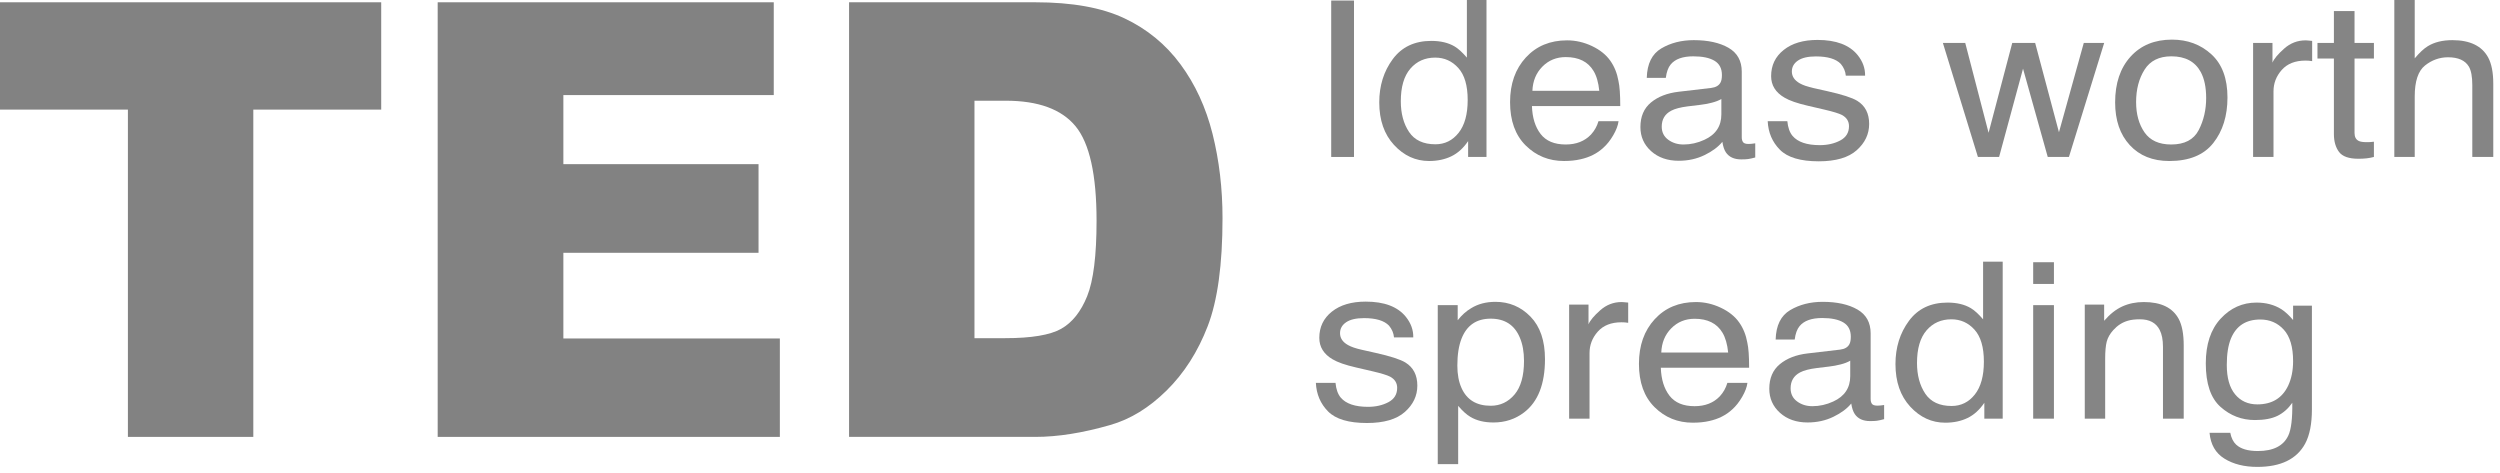 <?xml version="1.0" encoding="UTF-8"?>
<svg width="280px" height="53px" viewBox="0 0 280 53" version="1.1" xmlns="http://www.w3.org/2000/svg" xmlns:xlink="http://www.w3.org/1999/xlink">
    <!-- Generator: Sketch 46.1 (44463) - http://www.bohemiancoding.com/sketch -->
    <title>20100507141137!TED_wordmark</title>
    <desc>Created with Sketch.</desc>
    <defs></defs>
    <g id="Web" stroke="none" stroke-width="1" fill="none" fill-rule="evenodd">
        <g id="Artboard" transform="translate(-544, -148)" fill-rule="nonzero">
            <g id="20100507141137!TED_wordmark" transform="translate(544, 148)">
                <g id="g3" transform="translate(-0, 0)" fill="#828282">
                    <polygon id="path5" points="0 0.256 42.695 0.256 42.695 12.276 28.371 12.276 28.371 48.932 14.325 48.932 14.325 12.275 0 12.275"></polygon>
                    <polygon id="path7" points="49.02 0.256 86.661 0.256 86.661 10.649 63.097 10.649 63.097 18.385 84.956 18.385 84.956 28.313 63.097 28.313 63.097 37.909 87.344 37.909 87.344 48.932 49.02 48.932"></polygon>
                    <path d="M95.095,0.256 L115.962,0.256 C120.075,0.256 123.398,0.854 125.931,2.049 C128.463,3.244 130.556,4.96 132.209,7.195 C133.863,9.431 135.062,12.032 135.806,14.998 C136.55,17.965 136.922,21.107 136.922,24.428 C136.922,29.63 136.369,33.664 135.263,36.531 C134.157,39.398 132.622,41.8 130.659,43.736 C128.695,45.674 126.587,46.963 124.334,47.604 C121.254,48.49 118.463,48.932 115.962,48.932 L95.095,48.932 L95.095,0.256 Z M109.141,11.279 L109.141,37.875 L112.583,37.875 C115.518,37.875 117.606,37.526 118.846,36.829 C120.086,36.132 121.057,34.915 121.761,33.177 C122.464,31.44 122.815,28.623 122.815,24.727 C122.815,19.57 122.029,16.039 120.459,14.135 C118.888,12.232 116.283,11.28 112.646,11.28 L109.141,11.28 L109.141,11.279 Z" id="path9"></path>
                </g>
                <g id="g11" transform="translate(147, 0)" fill="#858585">
                    <polygon id="path13" points="2.095 0.06 4.647 0.06 4.647 17.58 2.095 17.58"></polygon>
                    <path d="M15.912,5.199 C16.317,5.437 16.776,5.855 17.291,6.452 L17.291,0 L19.487,0 L19.487,17.579 L17.43,17.579 L17.43,15.803 C16.899,16.59 16.271,17.158 15.545,17.508 C14.82,17.858 13.989,18.032 13.054,18.032 C11.545,18.032 10.239,17.433 9.133,16.237 C8.029,15.041 7.477,13.449 7.477,11.461 C7.477,9.601 7.981,7.988 8.988,6.625 C9.996,5.262 11.435,4.58 13.307,4.58 C14.345,4.58 15.213,4.786 15.912,5.199 L15.912,5.199 Z M10.812,14.776 C11.427,15.699 12.413,16.16 13.768,16.16 C14.821,16.16 15.685,15.732 16.364,14.878 C17.042,14.024 17.381,12.797 17.381,11.199 C17.381,9.584 17.031,8.39 16.332,7.615 C15.634,6.84 14.77,6.452 13.743,6.452 C12.597,6.452 11.669,6.865 10.958,7.692 C10.246,8.519 9.891,9.736 9.891,11.341 C9.89,12.709 10.197,13.854 10.812,14.776 L10.812,14.776 Z" id="path15"></path>
                    <path d="M31.301,5.158 C32.2,5.584 32.886,6.134 33.358,6.809 C33.812,7.453 34.115,8.205 34.266,9.064 C34.401,9.652 34.468,10.589 34.468,11.878 L24.578,11.878 C24.62,13.177 24.943,14.22 25.548,15.005 C26.153,15.79 27.089,16.183 28.358,16.183 C29.542,16.183 30.486,15.812 31.192,15.069 C31.587,14.638 31.866,14.138 32.031,13.572 L34.278,13.572 C34.218,14.041 34.022,14.564 33.688,15.14 C33.353,15.716 32.98,16.187 32.569,16.552 C31.88,17.189 31.027,17.618 30.011,17.841 C29.465,17.968 28.847,18.031 28.158,18.031 C26.476,18.031 25.051,17.453 23.882,16.296 C22.712,15.14 22.128,13.52 22.128,11.437 C22.128,9.385 22.717,7.72 23.895,6.439 C25.073,5.16 26.612,4.519 28.513,4.519 C29.471,4.52 30.4,4.732 31.301,5.158 L31.301,5.158 Z M32.119,10.173 C32.026,9.242 31.812,8.5 31.476,7.944 C30.855,6.91 29.819,6.393 28.367,6.393 C27.327,6.393 26.454,6.748 25.749,7.459 C25.044,8.172 24.671,9.076 24.629,10.173 L32.119,10.173 Z" id="path17"></path>
                    <path d="M44.649,9.85 C45.173,9.786 45.525,9.579 45.703,9.231 C45.805,9.04 45.855,8.764 45.855,8.405 C45.855,7.671 45.579,7.137 45.025,6.806 C44.472,6.475 43.68,6.309 42.65,6.309 C41.459,6.309 40.614,6.614 40.116,7.22 C39.837,7.556 39.656,8.055 39.571,8.718 L37.438,8.718 C37.48,7.139 38.023,6.041 39.067,5.423 C40.112,4.805 41.323,4.496 42.7,4.496 C44.298,4.496 45.596,4.782 46.594,5.354 C47.583,5.927 48.077,6.818 48.077,8.026 L48.077,15.384 C48.077,15.607 48.126,15.786 48.223,15.921 C48.32,16.056 48.525,16.123 48.838,16.123 C48.94,16.123 49.054,16.117 49.181,16.105 C49.308,16.092 49.444,16.075 49.587,16.051 L49.587,17.637 C49.232,17.733 48.961,17.792 48.775,17.816 C48.588,17.84 48.335,17.852 48.013,17.852 C47.226,17.852 46.655,17.589 46.299,17.065 C46.112,16.787 45.982,16.393 45.905,15.884 C45.439,16.457 44.771,16.953 43.899,17.375 C43.027,17.796 42.067,18.006 41.017,18.006 C39.756,18.006 38.726,17.647 37.925,16.929 C37.126,16.21 36.726,15.311 36.726,14.231 C36.726,13.047 37.12,12.131 37.907,11.479 C38.694,10.829 39.726,10.427 41.005,10.276 L44.649,9.85 L44.649,9.85 Z M39.838,15.648 C40.32,16.005 40.892,16.183 41.552,16.183 C42.356,16.183 43.135,16.009 43.888,15.66 C45.158,15.08 45.792,14.132 45.792,12.814 L45.792,11.087 C45.513,11.254 45.154,11.394 44.715,11.505 C44.277,11.617 43.845,11.696 43.423,11.744 L42.042,11.911 C41.214,12.015 40.592,12.177 40.175,12.399 C39.468,12.772 39.114,13.366 39.114,14.183 C39.114,14.803 39.355,15.291 39.838,15.648 Z" id="path19"></path>
                    <path d="M53.181,13.572 C53.25,14.287 53.445,14.836 53.764,15.218 C54.351,15.91 55.37,16.256 56.822,16.256 C57.686,16.256 58.446,16.082 59.102,15.736 C59.759,15.39 60.087,14.855 60.087,14.132 C60.087,13.583 59.824,13.165 59.3,12.88 C58.964,12.704 58.302,12.501 57.313,12.271 L55.468,11.842 C54.29,11.571 53.421,11.269 52.863,10.935 C51.865,10.355 51.366,9.552 51.366,8.527 C51.366,7.318 51.836,6.34 52.775,5.593 C53.713,4.845 54.976,4.472 56.563,4.472 C58.639,4.472 60.136,5.036 61.053,6.165 C61.628,6.88 61.907,7.651 61.89,8.478 L59.732,8.478 C59.689,7.996 59.503,7.557 59.173,7.161 C58.636,6.6 57.704,6.319 56.379,6.319 C55.495,6.319 54.825,6.473 54.371,6.783 C53.916,7.093 53.688,7.501 53.688,8.007 C53.688,8.562 53.987,9.005 54.584,9.339 C54.929,9.536 55.438,9.711 56.11,9.862 L57.649,10.208 C59.322,10.581 60.443,10.943 61.012,11.293 C61.901,11.842 62.345,12.704 62.345,13.881 C62.345,15.019 61.88,16 60.95,16.827 C60.02,17.653 58.604,18.067 56.702,18.067 C54.654,18.067 53.204,17.635 52.351,16.772 C51.498,15.911 51.041,14.842 50.982,13.571 L53.181,13.571 L53.181,13.572 Z" id="path21"></path>
                    <polygon id="path23" points="73.106 4.807 75.721 14.872 78.373 4.807 80.937 4.807 83.603 14.813 86.384 4.807 88.669 4.807 84.72 17.579 82.347 17.579 79.579 7.692 76.899 17.579 74.526 17.579 70.602 4.807"></polygon>
                    <path d="M100.674,6.081 C101.876,7.178 102.477,8.789 102.477,10.918 C102.477,12.977 101.948,14.676 100.888,16.019 C99.829,17.362 98.187,18.033 95.959,18.033 C94.102,18.033 92.627,17.439 91.534,16.252 C90.441,15.065 89.895,13.47 89.895,11.468 C89.895,9.323 90.47,7.614 91.622,6.344 C92.774,5.074 94.32,4.438 96.262,4.438 C98.001,4.437 99.472,4.984 100.674,6.081 L100.674,6.081 Z M99.255,14.57 C99.812,13.494 100.09,12.297 100.09,10.978 C100.09,9.787 99.889,8.818 99.487,8.072 C98.851,6.896 97.755,6.308 96.198,6.308 C94.817,6.308 93.813,6.808 93.185,7.81 C92.557,8.81 92.244,10.017 92.244,11.431 C92.244,12.788 92.557,13.919 93.185,14.826 C93.813,15.73 94.808,16.183 96.173,16.183 C97.671,16.184 98.698,15.646 99.255,14.57 Z" id="path25"></path>
                    <path d="M105.346,4.807 L107.517,4.807 L107.517,7.013 C107.695,6.583 108.13,6.061 108.825,5.445 C109.52,4.829 110.319,4.52 111.224,4.52 C111.266,4.52 111.338,4.524 111.44,4.532 C111.542,4.541 111.715,4.556 111.961,4.581 L111.961,6.847 C111.825,6.824 111.701,6.807 111.586,6.799 C111.473,6.791 111.348,6.786 111.212,6.786 C110.061,6.786 109.177,7.135 108.559,7.831 C107.941,8.526 107.632,9.327 107.632,10.233 L107.632,17.58 L105.347,17.58 L105.347,4.807 L105.346,4.807 Z" id="path27"></path>
                    <path d="M114.397,1.24 L116.708,1.24 L116.708,4.806 L118.879,4.806 L118.879,6.558 L116.708,6.558 L116.708,14.895 C116.708,15.341 116.869,15.638 117.19,15.79 C117.368,15.878 117.664,15.922 118.079,15.922 C118.189,15.922 118.308,15.919 118.434,15.914 C118.561,15.908 118.709,15.894 118.878,15.873 L118.878,17.579 C118.615,17.65 118.343,17.702 118.059,17.734 C117.776,17.765 117.469,17.781 117.139,17.781 C116.073,17.781 115.349,17.525 114.968,17.012 C114.587,16.499 114.397,15.833 114.397,15.015 L114.397,6.559 L112.556,6.559 L112.556,4.807 L114.397,4.807 L114.397,1.24 Z" id="path29"></path>
                    <path d="M121.164,0 L123.449,0 L123.449,6.535 C123.991,5.891 124.477,5.437 124.909,5.176 C125.645,4.723 126.563,4.496 127.664,4.496 C129.636,4.496 130.974,5.144 131.676,6.439 C132.057,7.148 132.247,8.128 132.247,9.385 L132.247,17.578 L129.898,17.578 L129.898,9.528 C129.898,8.59 129.771,7.901 129.517,7.465 C129.102,6.765 128.324,6.415 127.181,6.415 C126.233,6.415 125.374,6.722 124.604,7.333 C123.833,7.946 123.449,9.103 123.449,10.804 L123.449,17.578 L121.164,17.578 L121.164,0 L121.164,0 Z" id="path31"></path>
                    <path d="M2.577,42.882 C2.646,43.597 2.841,44.146 3.16,44.528 C3.747,45.219 4.766,45.565 6.218,45.565 C7.082,45.565 7.842,45.392 8.498,45.046 C9.155,44.7 9.483,44.166 9.483,43.442 C9.483,42.893 9.22,42.475 8.696,42.189 C8.36,42.014 7.698,41.812 6.709,41.581 L4.864,41.152 C3.686,40.881 2.817,40.58 2.259,40.246 C1.261,39.665 0.762,38.862 0.762,37.837 C0.762,36.628 1.232,35.65 2.171,34.902 C3.109,34.155 4.372,33.781 5.959,33.781 C8.035,33.781 9.532,34.346 10.449,35.475 C11.024,36.19 11.303,36.961 11.286,37.788 L9.128,37.788 C9.085,37.306 8.899,36.867 8.569,36.472 C8.032,35.91 7.1,35.629 5.775,35.629 C4.891,35.629 4.221,35.784 3.767,36.093 C3.312,36.402 3.084,36.81 3.084,37.317 C3.084,37.872 3.383,38.316 3.98,38.648 C4.325,38.846 4.834,39.021 5.506,39.172 L7.045,39.518 C8.718,39.891 9.839,40.253 10.408,40.603 C11.297,41.152 11.741,42.014 11.741,43.191 C11.741,44.329 11.276,45.31 10.346,46.137 C9.416,46.963 8,47.377 6.098,47.377 C4.05,47.377 2.6,46.945 1.747,46.083 C0.894,45.22 0.437,44.152 0.378,42.881 L2.577,42.881 L2.577,42.882 Z" id="path33"></path>
                    <path d="M14.028,34.176 L16.262,34.176 L16.262,35.869 C16.72,35.288 17.221,34.839 17.764,34.521 C18.536,34.043 19.444,33.805 20.488,33.805 C22.033,33.805 23.343,34.36 24.422,35.469 C25.499,36.577 26.038,38.162 26.038,40.221 C26.038,43.004 25.261,44.992 23.706,46.184 C22.72,46.94 21.573,47.318 20.265,47.318 C19.237,47.318 18.374,47.107 17.677,46.685 C17.27,46.447 16.815,46.038 16.314,45.457 L16.314,51.98 L14.029,51.98 L14.029,34.176 L14.028,34.176 Z M22.626,44.188 C23.335,43.349 23.689,42.095 23.689,40.425 C23.689,39.407 23.532,38.532 23.217,37.801 C22.623,36.394 21.535,35.69 19.956,35.69 C18.368,35.69 17.281,36.434 16.695,37.92 C16.381,38.715 16.223,39.726 16.223,40.949 C16.223,41.935 16.38,42.774 16.695,43.466 C17.289,44.786 18.376,45.445 19.956,45.445 C21.027,45.445 21.917,45.026 22.626,44.188 L22.626,44.188 Z" id="path35"></path>
                    <path d="M28.742,34.115 L30.913,34.115 L30.913,36.322 C31.091,35.892 31.526,35.37 32.221,34.754 C32.916,34.138 33.715,33.829 34.62,33.829 C34.662,33.829 34.734,33.834 34.836,33.842 C34.938,33.85 35.111,33.865 35.357,33.889 L35.357,36.156 C35.221,36.132 35.097,36.116 34.982,36.108 C34.869,36.1 34.744,36.096 34.608,36.096 C33.457,36.096 32.573,36.444 31.955,37.139 C31.337,37.835 31.028,38.636 31.028,39.542 L31.028,46.889 L28.743,46.889 L28.743,34.115 L28.742,34.115 Z" id="path37"></path>
                    <path d="M45.735,34.468 C46.634,34.893 47.32,35.444 47.792,36.119 C48.246,36.764 48.549,37.515 48.7,38.373 C48.835,38.962 48.902,39.899 48.902,41.187 L39.012,41.187 C39.054,42.487 39.377,43.53 39.982,44.315 C40.587,45.1 41.523,45.493 42.792,45.493 C43.976,45.493 44.92,45.122 45.626,44.379 C46.021,43.948 46.3,43.448 46.465,42.882 L48.712,42.882 C48.652,43.351 48.456,43.873 48.122,44.45 C47.787,45.026 47.414,45.497 47.003,45.863 C46.314,46.499 45.461,46.928 44.445,47.151 C43.899,47.278 43.281,47.341 42.592,47.341 C40.91,47.341 39.485,46.763 38.316,45.606 C37.146,44.45 36.562,42.83 36.562,40.747 C36.562,38.695 37.151,37.029 38.329,35.75 C39.507,34.47 41.046,33.829 42.947,33.829 C43.905,33.829 44.835,34.042 45.735,34.468 L45.735,34.468 Z M46.554,39.482 C46.461,38.551 46.247,37.808 45.911,37.252 C45.29,36.219 44.254,35.702 42.802,35.702 C41.762,35.702 40.889,36.057 40.184,36.769 C39.479,37.48 39.106,38.385 39.064,39.482 L46.554,39.482 L46.554,39.482 Z" id="path39"></path>
                    <path d="M59.084,39.158 C59.608,39.096 59.96,38.888 60.138,38.54 C60.24,38.348 60.29,38.073 60.29,37.714 C60.29,36.98 60.014,36.446 59.46,36.115 C58.907,35.784 58.115,35.618 57.085,35.618 C55.894,35.618 55.049,35.922 54.551,36.529 C54.272,36.865 54.091,37.364 54.006,38.027 L51.873,38.027 C51.915,36.449 52.458,35.35 53.502,34.732 C54.547,34.114 55.758,33.805 57.135,33.805 C58.733,33.805 60.031,34.091 61.029,34.663 C62.018,35.235 62.512,36.126 62.512,37.335 L62.512,44.693 C62.512,44.917 62.561,45.095 62.658,45.23 C62.755,45.365 62.96,45.432 63.273,45.432 C63.375,45.432 63.489,45.426 63.616,45.414 C63.743,45.402 63.879,45.384 64.022,45.36 L64.022,46.946 C63.667,47.042 63.396,47.101 63.21,47.125 C63.023,47.149 62.77,47.161 62.448,47.161 C61.661,47.161 61.09,46.898 60.734,46.374 C60.547,46.096 60.417,45.702 60.34,45.193 C59.874,45.765 59.206,46.262 58.334,46.684 C57.462,47.105 56.502,47.316 55.452,47.316 C54.191,47.316 53.161,46.957 52.36,46.238 C51.561,45.519 51.161,44.62 51.161,43.54 C51.161,42.357 51.555,41.439 52.342,40.789 C53.129,40.138 54.161,39.736 55.44,39.585 L59.084,39.158 L59.084,39.158 Z M54.272,44.958 C54.754,45.315 55.326,45.493 55.986,45.493 C56.79,45.493 57.569,45.318 58.322,44.97 C59.592,44.39 60.226,43.442 60.226,42.124 L60.226,40.397 C59.947,40.564 59.588,40.704 59.149,40.815 C58.711,40.927 58.279,41.006 57.857,41.054 L56.476,41.221 C55.648,41.325 55.026,41.487 54.609,41.709 C53.902,42.081 53.548,42.677 53.548,43.493 C53.549,44.113 53.79,44.601 54.272,44.958 Z" id="path41"></path>
                    <path d="M73.727,34.509 C74.132,34.748 74.591,35.165 75.106,35.762 L75.106,29.31 L77.302,29.31 L77.302,46.889 L75.245,46.889 L75.245,45.112 C74.714,45.899 74.086,46.468 73.36,46.818 C72.635,47.168 71.804,47.342 70.869,47.342 C69.36,47.342 68.054,46.744 66.948,45.547 C65.844,44.351 65.292,42.758 65.292,40.771 C65.292,38.911 65.796,37.298 66.803,35.935 C67.811,34.572 69.25,33.889 71.122,33.889 C72.159,33.889 73.027,34.096 73.727,34.509 L73.727,34.509 Z M68.626,44.086 C69.241,45.009 70.227,45.47 71.582,45.47 C72.635,45.47 73.499,45.042 74.178,44.188 C74.856,43.334 75.195,42.107 75.195,40.508 C75.195,38.895 74.845,37.699 74.146,36.924 C73.448,36.15 72.584,35.762 71.557,35.762 C70.411,35.762 69.483,36.175 68.772,37.002 C68.06,37.829 67.705,39.045 67.705,40.651 C67.704,42.019 68.012,43.164 68.626,44.086 L68.626,44.086 Z" id="path43"></path>
                    <path d="M80.717,29.369 L83.04,29.369 L83.04,31.802 L80.717,31.802 L80.717,29.369 Z M80.717,34.176 L83.04,34.176 L83.04,46.889 L80.717,46.889 L80.717,34.176 Z" id="path45"></path>
                    <path d="M86.493,34.115 L88.664,34.115 L88.664,35.928 C89.308,35.181 89.988,34.644 90.708,34.318 C91.428,33.992 92.228,33.829 93.107,33.829 C95.037,33.829 96.34,34.462 97.017,35.725 C97.389,36.416 97.576,37.407 97.576,38.695 L97.576,46.888 L95.253,46.888 L95.253,38.838 C95.253,38.059 95.13,37.431 94.885,36.953 C94.479,36.158 93.742,35.761 92.676,35.761 C92.134,35.761 91.69,35.813 91.343,35.916 C90.717,36.091 90.166,36.44 89.693,36.965 C89.312,37.387 89.064,37.822 88.951,38.271 C88.836,38.721 88.779,39.363 88.779,40.198 L88.779,46.888 L86.494,46.888 L86.494,34.115 L86.493,34.115 Z" id="path47"></path>
                    <path d="M108.512,34.629 C108.942,34.907 109.38,35.313 109.827,35.845 L109.827,34.236 L111.934,34.236 L111.934,45.852 C111.934,47.473 111.681,48.753 111.175,49.692 C110.23,51.425 108.446,52.292 105.822,52.292 C104.363,52.292 103.135,51.984 102.14,51.368 C101.144,50.752 100.587,49.788 100.469,48.475 L102.792,48.475 C102.901,49.047 103.12,49.489 103.448,49.799 C103.962,50.276 104.77,50.515 105.873,50.515 C107.615,50.515 108.756,49.934 109.294,48.774 C109.614,48.089 109.762,46.87 109.736,45.112 C109.281,45.764 108.733,46.25 108.092,46.567 C107.451,46.885 106.604,47.045 105.55,47.045 C104.083,47.045 102.799,46.554 101.699,45.572 C100.598,44.59 100.049,42.966 100.049,40.7 C100.049,38.561 100.604,36.891 101.712,35.69 C102.82,34.49 104.159,33.889 105.727,33.889 C106.792,33.889 107.72,34.136 108.512,34.629 L108.512,34.629 Z M108.791,36.931 C108.101,36.167 107.221,35.785 106.151,35.785 C104.551,35.785 103.457,36.493 102.868,37.908 C102.556,38.664 102.4,39.653 102.4,40.878 C102.4,42.317 102.71,43.412 103.329,44.163 C103.947,44.915 104.779,45.291 105.823,45.291 C107.457,45.291 108.606,44.595 109.271,43.203 C109.641,42.416 109.827,41.498 109.827,40.448 C109.827,38.866 109.481,37.693 108.791,36.931 L108.791,36.931 Z" id="path49"></path>
                </g>
            </g>
        </g>
    </g>
</svg>